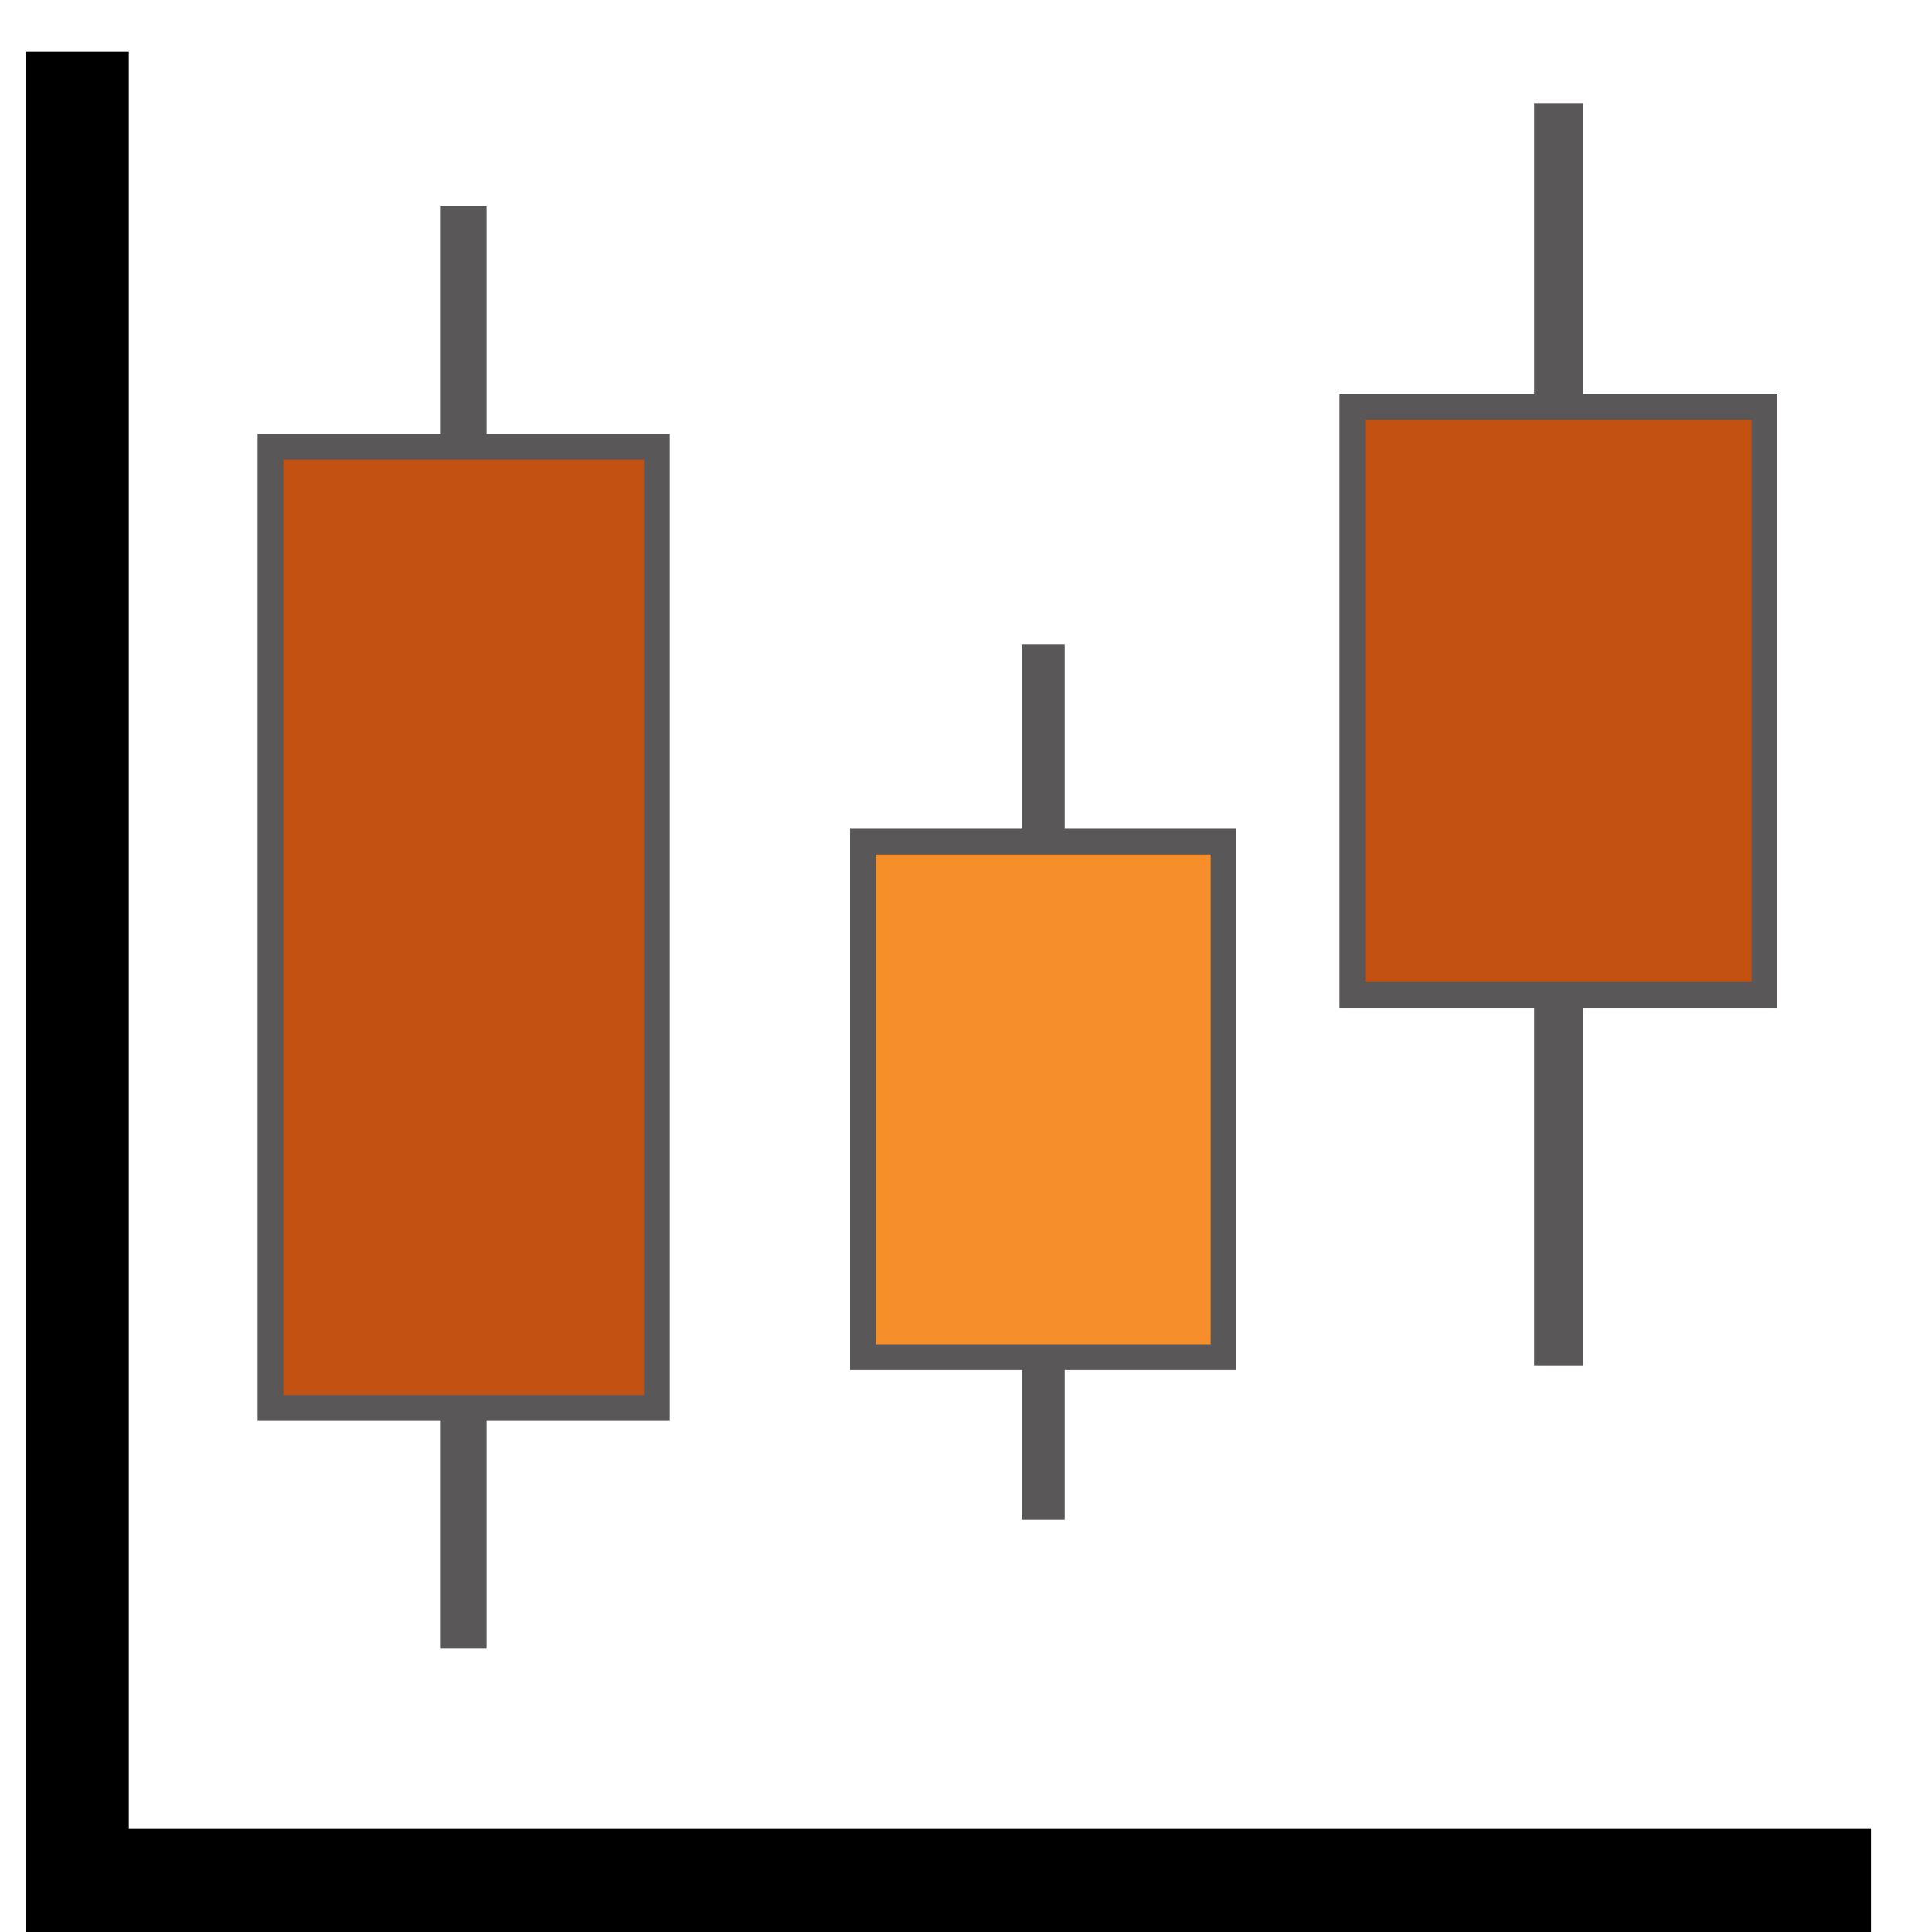 <svg width="75" height="75" viewBox="0 0 75 75" fill="none" xmlns="http://www.w3.org/2000/svg">
<path d="M72.633 73H3V38.443V2" stroke="black" stroke-width="4"/>
<path d="M18.889 17.342H25.5V17.362V17.385V17.408V17.432V17.456V17.481V17.506V17.532V17.558V17.584V17.611V17.639V17.667V17.695V17.724V17.753V17.783V17.813V17.844V17.875V17.906V17.938V17.971V18.003V18.037V18.07V18.105V18.139V18.174V18.21V18.246V18.282V18.319V18.356V18.393V18.431V18.47V18.509V18.548V18.588V18.628V18.668V18.709V18.75V18.792V18.834V18.877V18.92V18.963V19.007V19.051V19.096V19.141V19.186V19.232V19.278V19.325V19.372V19.419V19.467V19.515V19.563V19.612V19.661V19.711V19.761V19.811V19.862V19.913V19.965V20.017V20.069V20.122V20.175V20.228V20.282V20.336V20.39V20.445V20.5V20.556V20.612V20.668V20.725V20.782V20.839V20.897V20.955V21.013V21.072V21.131V21.19V21.25V21.31V21.37V21.431V21.492V21.554V21.616V21.678V21.74V21.803V21.866V21.929V21.993V22.057V22.121V22.186V22.251V22.316V22.382V22.448V22.514V22.581V22.648V22.715V22.782V22.85V22.918V22.987V23.056V23.125V23.194V23.264V23.334V23.404V23.474V23.545V23.616V23.688V23.759V23.831V23.903V23.976V24.049V24.122V24.195V24.269V24.343V24.417V24.491V24.566V24.641V24.716V24.792V24.868V24.944V25.02V25.097V25.174V25.251V25.328V25.406V25.484V25.562V25.64V25.719V25.798V25.877V25.956V26.036V26.116V26.196V26.276V26.357V26.438V26.519V26.6V26.681V26.763V26.845V26.927V27.01V27.093V27.176V27.259V27.342V27.426V27.509V27.593V27.678V27.762V27.847V27.932V28.017V28.102V28.188V28.273V28.359V28.445V28.532V28.618V28.705V28.792V28.879V28.966V29.054V29.142V29.229V29.317V29.406V29.494V29.583V29.672V29.761V29.85V29.939V30.029V30.119V30.209V30.299V30.389V30.479V30.57V30.66V30.752V30.843V30.934V31.025V31.117V31.209V31.3V31.392V31.485V31.577V31.67V31.762V31.855V31.948V32.041V32.134V32.228V32.321V32.415V32.509V32.603V32.697V32.791V32.886V32.98V33.075V33.169V33.264V33.359V33.455V33.55V33.645V33.741V33.836V33.932V34.028V34.124V34.22V34.316V34.413V34.509V34.606V34.702V34.799V34.896V34.993V35.09V35.187V35.284V35.382V35.479V35.577V35.675V35.772V35.87V35.968V36.066V36.164V36.262V36.361V36.459V36.557V36.656V36.754V36.853V36.952V37.051V37.15V37.248V37.347V37.447V37.546V37.645V37.744V37.844V37.943V38.042V38.142V38.242V38.341V38.441V38.541V38.64V38.74V38.84V38.94V39.04V39.14V39.24V39.34V39.44V39.541V39.641V39.741V39.841V39.942V40.042V40.142V40.243V40.343V40.444V40.544V40.645V40.745V40.846V40.946V41.047V41.147V41.248V41.349V41.449V41.55V41.651V41.751V41.852V41.953V42.053V42.154V42.255V42.355V42.456V42.556V42.657V42.758V42.858V42.959V43.06V43.16V43.261V43.361V43.462V43.562V43.663V43.764V43.864V43.964V44.065V44.165V44.266V44.366V44.466V44.566V44.667V44.767V44.867V44.967V45.067V45.167V45.267V45.367V45.467V45.567V45.667V45.767V45.866V45.966V46.066V46.165V46.264V46.364V46.463V46.563V46.662V46.761V46.86V46.959V47.058V47.157V47.256V47.355V47.453V47.552V47.651V47.749V47.847V47.946V48.044V48.142V48.24V48.338V48.436V48.534V48.631V48.729V48.826V48.924V49.021V49.118V49.215V49.312V49.409V49.506V49.603V49.699V49.796V49.892V49.989V50.085V50.181V50.277V50.372V50.468V50.564V50.659V50.754V50.85V50.945V51.04V51.135V51.229V51.324V51.418V51.512V51.607V51.701V51.794V51.888V51.982V52.075V52.169V52.262V52.355V52.448V52.54V52.633V52.725V52.818V52.91V53.002V53.093V53.185V53.277V53.368V53.459V53.55V53.641V53.731V53.822V53.912V54.002V54.092V54.182V54.272V54.361V54.45V54.539V54.628V54.658H18.889H18.389H17.611H17.111H10.5V17.342H17.111H17.611H18.389H18.889ZM17.611 55.658H18.389V63.5H17.611V55.658ZM18.389 16.342H17.611V8.5H18.389V16.342Z" fill="#C35112" stroke="#5A5759"/>
<path d="M40.833 58.5H40.167V53.186V52.686H39.667H33.5V32.674H39.667H40.167V32.174V25.5H40.833V32.174V32.674H41.333H47.5V52.686H41.333H40.833V53.186V58.5Z" fill="#F68E2A" stroke="#5A5759"/>
<path d="M60.944 52.5H60.056V39.121V38.621H59.556H52.5V15.8H59.556H60.056V15.3V4.5H60.944V15.3V15.8H61.444H68.5V38.621H61.444H60.944V39.121V52.5Z" fill="#C35112" stroke="#5A5759"/>
</svg>
